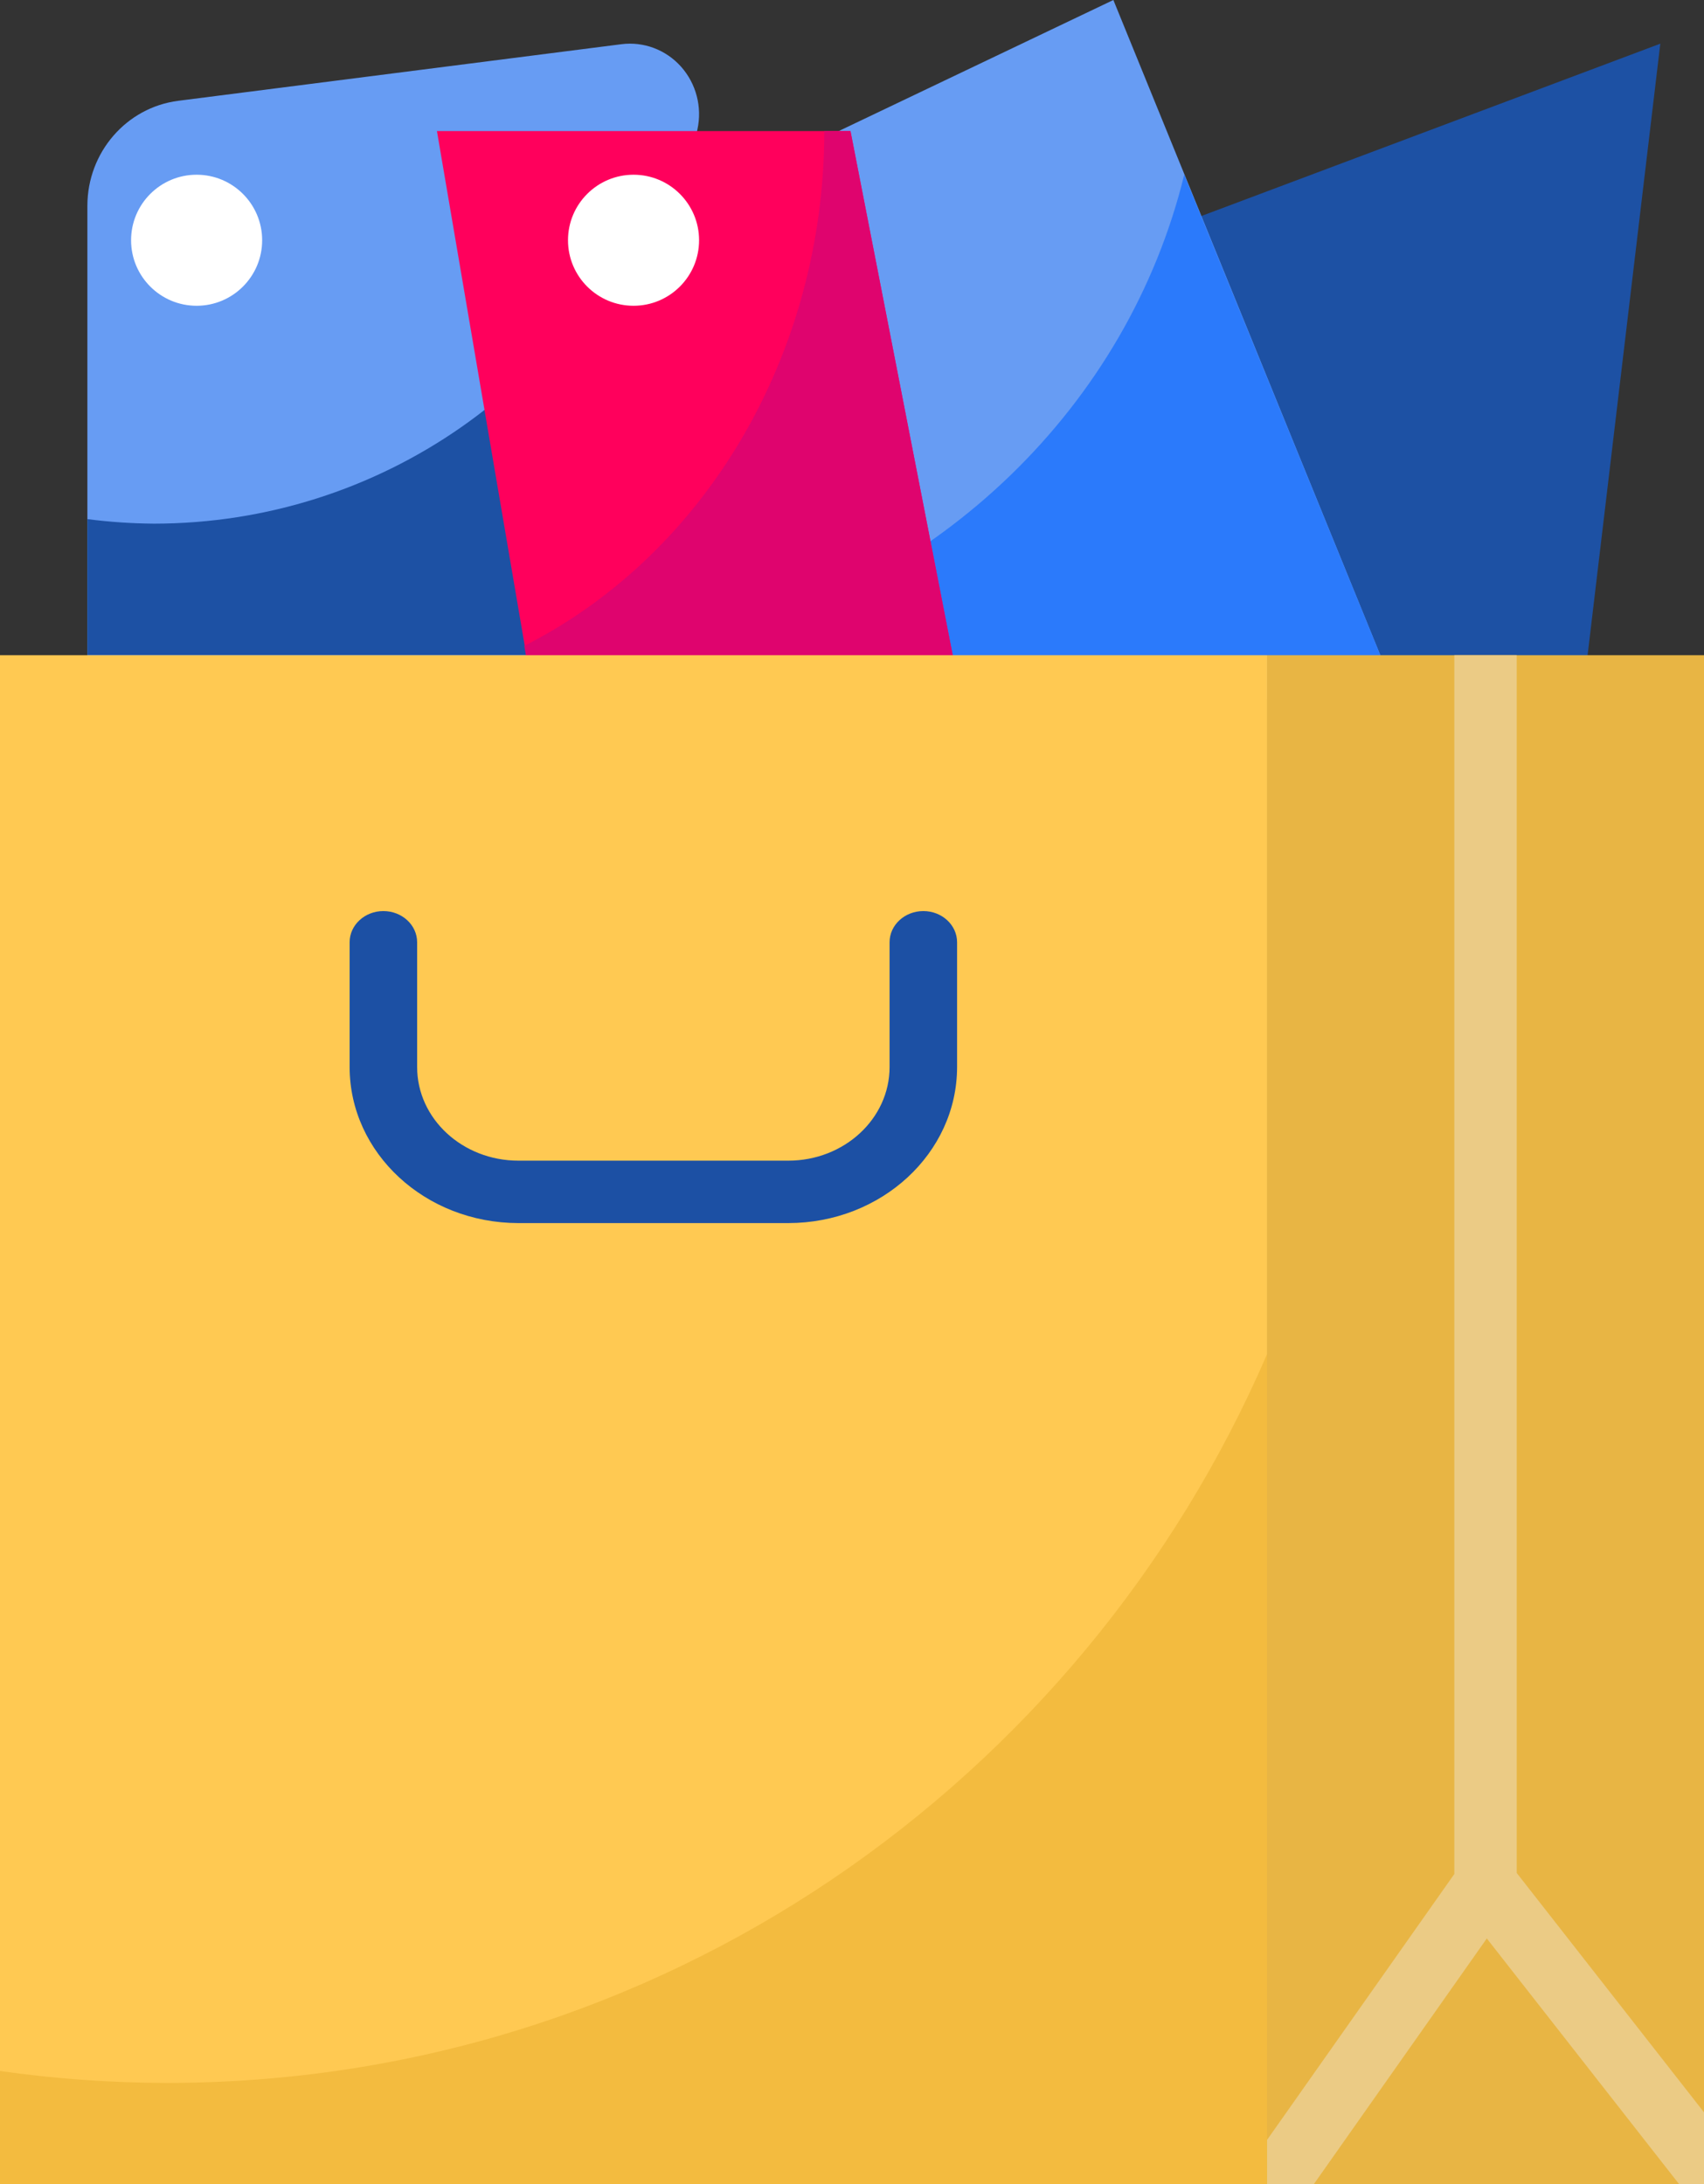 <?xml version="1.0" encoding="UTF-8"?>
<svg width="39px" height="50px" viewBox="0 0 39 50" version="1.1" xmlns="http://www.w3.org/2000/svg" xmlns:xlink="http://www.w3.org/1999/xlink">
    <rect x="0" y="0" width="39" height="50" fill="#333333" stroke="none"/>
    <!-- Generator: Sketch 56.3 (81716) - https://sketch.com -->
    <title>1xshopper</title>
    <desc>Created with Sketch.</desc>
    <g id="Page-1" stroke="none" stroke-width="1" fill="none" fill-rule="evenodd">
        <g id="Prepare-For-Prom" transform="translate(-66, -193)" fill-rule="nonzero">
            <g id="shopper" transform="translate(66, 193)">
                <polygon id="Path" fill="#1D51A4" points="36.217 16 29.594 16 26 5.507 38 1"></polygon>
                <polygon id="Path" fill="#679CF3" points="32 16 16 16 16 4.526 25.482 0"></polygon>
                <path d="M27.104,4 C25.809,9.287 21.524,13.442 16,14.766 L16,16 L32,16 L27.104,4 Z" id="Path" fill="#2B7AFB"></path>
                <path d="M12.907,17 L2,17 L2,4.709 C2.002,3.489 2.891,2.461 4.077,2.308 L14.223,1.012 C14.733,0.947 15.242,1.139 15.588,1.527 C15.934,1.916 16.074,2.451 15.962,2.963 L12.907,17 Z" id="Path" fill="#679CF3"></path>
                <path d="M3.525,11.988 C3.015,11.984 2.506,11.95 2,11.884 L2,15 L12.525,15 L15,4 C13.266,8.788 8.674,11.985 3.525,11.988 Z" id="Path" fill="#1D51A4"></path>
                <polygon id="Path" fill="#FF005C" points="22 16 12.217 16 10 3 19.466 3"></polygon>
                <path d="M19.464,3 L18.866,3 C18.864,8.062 16.184,12.662 12,14.786 L12.207,16 L22,16 L19.464,3 Z" id="Path" fill="#DF046E"></path>
                <polygon id="Path" fill="#FFC952" points="0 15 29 15 29 50 2.71128149e-15 50"></polygon>
                <path d="M3.816,47.684 C2.539,47.682 1.264,47.591 0,47.411 L0,50 L29,50 L29,31 C24.761,40.819 15.083,47.684 3.816,47.684 Z" id="Path" fill="#F3BB3F"></path>
                <polygon id="Path" fill="#E8B544" points="29 15 39 15 39 50 29 50"></polygon>
                <g id="Group" transform="translate(8, 20)" fill="#1C50A4">
                    <path d="M10.043,8 L3.864,8 C1.732,7.998 0.004,6.4 0.002,4.429 L0.002,1.571 C0.002,1.177 0.348,0.857 0.774,0.857 C1.201,0.857 1.547,1.177 1.547,1.571 L1.547,4.429 C1.548,5.611 2.585,6.57 3.864,6.571 L10.043,6.571 C11.322,6.57 12.359,5.611 12.36,4.429 L12.36,1.571 C12.36,1.177 12.706,0.857 13.133,0.857 C13.559,0.857 13.905,1.177 13.905,1.571 L13.905,4.429 C13.903,6.4 12.175,7.998 10.043,8 L10.043,8 Z" id="Path"></path>
                </g>
                <polygon id="Path" fill="#EBCB85" points="39 48.357 39 50 38.429 50 34.029 44.377 30.071 50 29 50 29 48.988 33.286 42.901 33.286 15 34.714 15 34.714 42.878"></polygon>
                <circle id="Oval" fill="#FFFFFF" cx="4.5" cy="5.5" r="1.5"></circle>
                <circle id="Oval" fill="#FFFFFF" cx="14.5" cy="5.5" r="1.5"></circle>
            </g>
        </g>
    </g>
</svg>